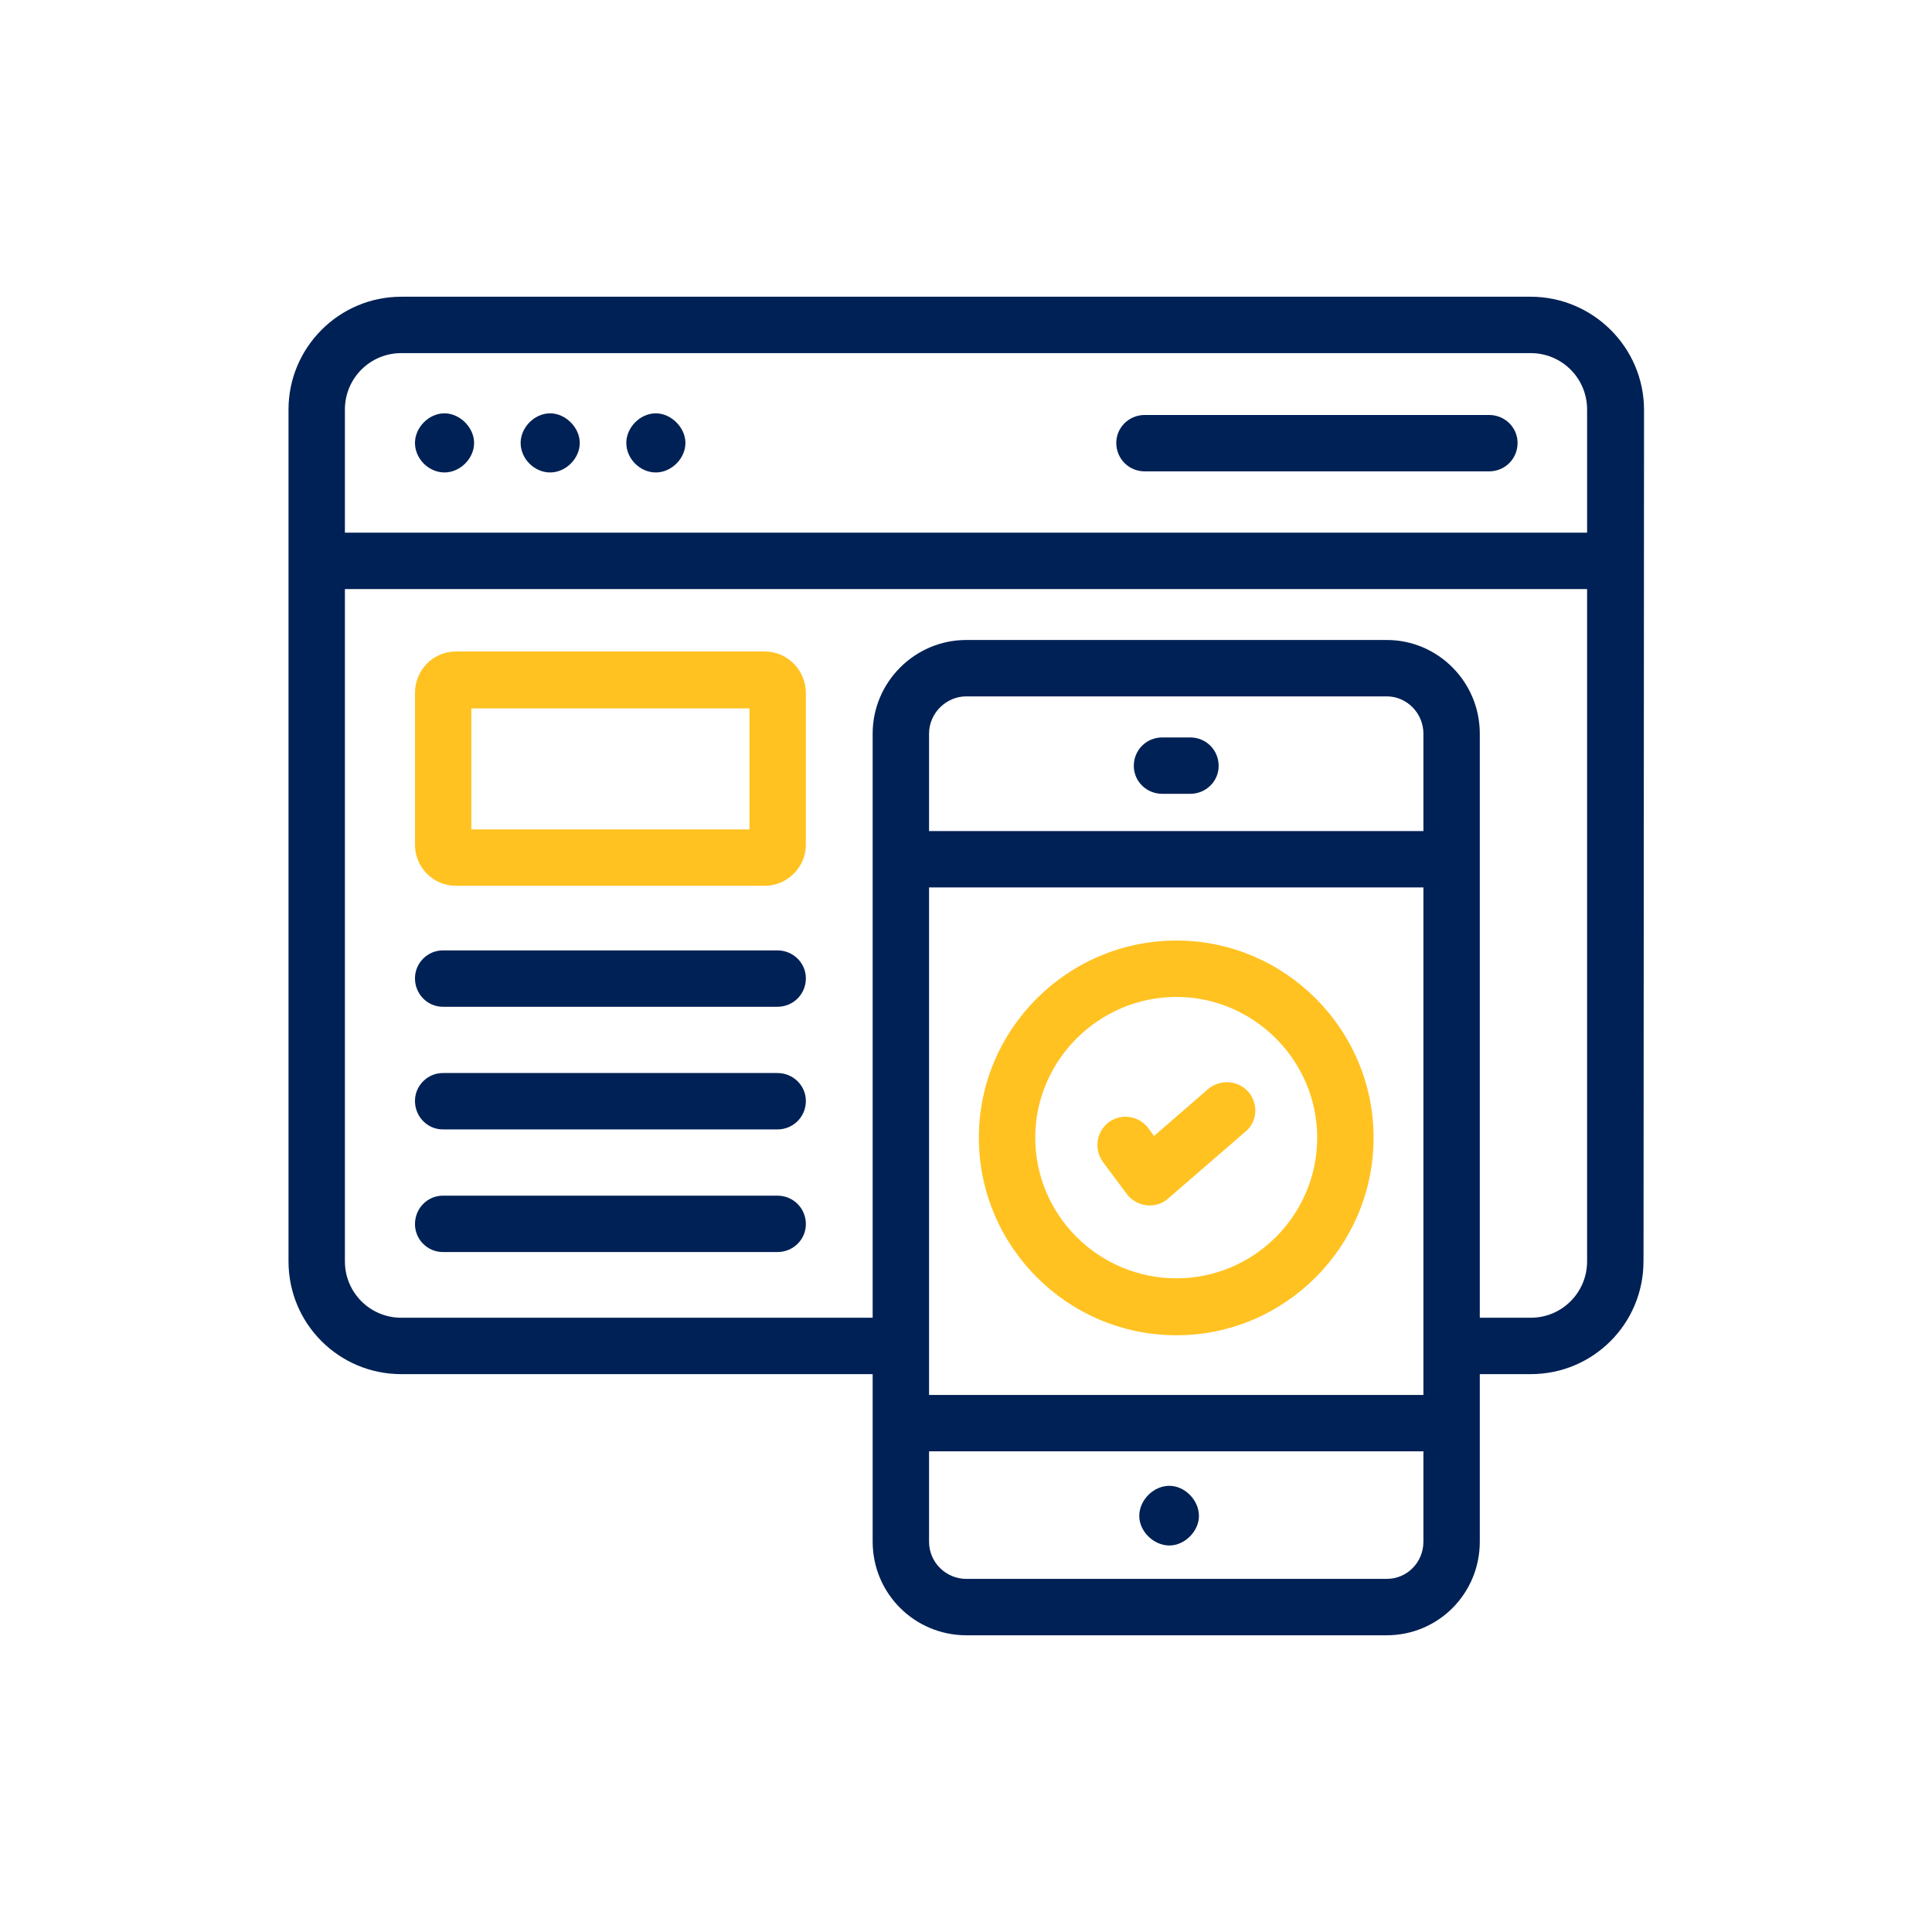 <?xml version="1.0" encoding="UTF-8"?>
<!DOCTYPE svg PUBLIC "-//W3C//DTD SVG 1.1//EN" "http://www.w3.org/Graphics/SVG/1.1/DTD/svg11.dtd">
<!-- Creator: CorelDRAW -->
<svg xmlns="http://www.w3.org/2000/svg" xml:space="preserve" width="640px" height="640px" version="1.1" style="shape-rendering:geometricPrecision; text-rendering:geometricPrecision; image-rendering:optimizeQuality; fill-rule:evenodd; clip-rule:evenodd"
viewBox="0 0 35.29 35.29"
 xmlns:xlink="http://www.w3.org/1999/xlink"
 xmlns:xodm="http://www.corel.com/coreldraw/odm/2003">
 <defs>
  <style type="text/css">
   <![CDATA[
    .fil0 {fill:none}
    .fil1 {fill:#002155;fill-rule:nonzero}
    .fil2 {fill:#FFC221;fill-rule:nonzero}
   ]]>
  </style>
 </defs>
 <g id="Layer_x0020_1">
  <rect class="fil0" width="35.29" height="35.29"/>
 </g>
 <g id="Capa_x0020_1">
  <g id="_385">
   <path class="fil1" d="M7.33 25.1l8.61 0c0,0.12 0,3.12 0,3.06 0,0.95 0.77,1.71 1.71,1.71l7.68 0c0.94,0 1.7,-0.76 1.7,-1.71 0,-0.16 0,-3.12 0,-3.06l0.93 0c1.14,0 2.06,-0.92 2.06,-2.06 0,-1.59 0,5.76 0.01,-15.55 0,-1.15 -0.94,-2.07 -2.07,-2.07l-20.63 0c-1.14,0 -2.06,0.93 -2.06,2.06l0 15.56c0,1.14 0.92,2.06 2.06,2.06l0 0zm9.64 -8.89l9.03 0 0 9.27 -9.03 0 0 -9.27zm9.03 -1.03l-9.03 0 0 -1.78c0,-0.37 0.31,-0.68 0.68,-0.68l7.68 0c0.37,0 0.67,0.31 0.67,0.68l0 1.78zm-0.67 13.66l-7.68 0c-0.37,0 -0.68,-0.3 -0.68,-0.68l0 -1.65 9.03 0 0 1.65c0,0.38 -0.3,0.68 -0.67,0.68zm2.63 -4.77l-0.93 0c0,-1.28 0,-10.73 0,-10.67 0,-0.94 -0.76,-1.71 -1.7,-1.71l-7.68 0c-0.94,0 -1.71,0.77 -1.71,1.71l0 10.67 -8.61 0c-0.57,0 -1.03,-0.46 -1.03,-1.03l0 -12.28 22.69 0 0 12.28c0,0.57 -0.46,1.03 -1.03,1.03zm-21.66 -16.59c0,-0.57 0.46,-1.03 1.03,-1.03l20.63 0c0.57,0 1.03,0.46 1.03,1.03l0 2.25 -22.69 0 0 -2.25z"/>
   <path class="fil1" d="M27.2 7.58l-6.29 0c-0.29,0 -0.52,0.23 -0.52,0.51 0,0.29 0.23,0.52 0.52,0.52l6.29 0c0.29,0 0.52,-0.23 0.52,-0.52 0,-0.28 -0.23,-0.51 -0.52,-0.51l0 0z"/>
   <path class="fil1" d="M8.12 7.55c-0.29,0 -0.54,0.26 -0.54,0.54 0,0.29 0.25,0.54 0.54,0.54 0.28,0 0.54,-0.25 0.54,-0.54 0,-0.28 -0.26,-0.54 -0.54,-0.54z"/>
   <path class="fil1" d="M10.05 7.55c-0.29,0 -0.54,0.26 -0.54,0.54 0,0.29 0.25,0.54 0.54,0.54 0.28,0 0.54,-0.25 0.54,-0.54 0,-0.28 -0.26,-0.54 -0.54,-0.54z"/>
   <path class="fil1" d="M11.98 7.55c-0.29,0 -0.54,0.26 -0.54,0.54 0,0.29 0.25,0.54 0.54,0.54 0.28,0 0.54,-0.25 0.54,-0.54 0,-0.28 -0.26,-0.54 -0.54,-0.54z"/>
   <path class="fil2" d="M22.07 19.89l-0.99 0.86 -0.11 -0.15c-0.17,-0.22 -0.49,-0.27 -0.72,-0.1 -0.23,0.18 -0.27,0.5 -0.1,0.73l0.44 0.59c0.18,0.23 0.53,0.27 0.75,0.07l1.41 -1.22c0.22,-0.18 0.24,-0.51 0.05,-0.73 -0.19,-0.21 -0.51,-0.23 -0.73,-0.05l0 0z"/>
   <path class="fil1" d="M21.74 13.47l-0.51 0c-0.29,0 -0.52,0.23 -0.52,0.52 0,0.28 0.23,0.51 0.52,0.51l0.51 0c0.29,0 0.52,-0.23 0.52,-0.51 0,-0.29 -0.23,-0.52 -0.52,-0.52l0 0z"/>
   <path class="fil1" d="M21.36 27.14c-0.29,0 -0.55,0.26 -0.55,0.55 0,0.28 0.26,0.54 0.55,0.54 0.28,0 0.54,-0.26 0.54,-0.54 0,-0.29 -0.26,-0.55 -0.54,-0.55z"/>
   <path class="fil2" d="M21.49 17.18c-1.99,0 -3.61,1.62 -3.61,3.6 0,1.99 1.62,3.61 3.61,3.61 1.98,0 3.6,-1.62 3.6,-3.61 0,-1.98 -1.62,-3.6 -3.6,-3.6zm0 6.17c-1.42,0 -2.58,-1.15 -2.58,-2.57 0,-1.41 1.16,-2.57 2.58,-2.57 1.41,0 2.57,1.16 2.57,2.57 0,1.42 -1.16,2.57 -2.57,2.57z"/>
   <path class="fil2" d="M13.97 11.9l-5.64 0c-0.42,0 -0.75,0.34 -0.75,0.76l0 2.77c0,0.41 0.33,0.75 0.75,0.75l5.64 0c0.41,0 0.75,-0.34 0.75,-0.75l0 -2.77c0,-0.42 -0.34,-0.76 -0.75,-0.76zm-0.28 3.25l-5.08 0 0 -2.21 5.08 0 0 2.21z"/>
   <path class="fil1" d="M14.2 17.36l-6.11 0c-0.28,0 -0.51,0.23 -0.51,0.51 0,0.29 0.23,0.52 0.51,0.52l6.11 0c0.29,0 0.52,-0.23 0.52,-0.52 0,-0.28 -0.23,-0.51 -0.52,-0.51z"/>
   <path class="fil1" d="M14.2 19.6l-6.11 0c-0.28,0 -0.51,0.23 -0.51,0.51 0,0.29 0.23,0.52 0.51,0.52l6.11 0c0.29,0 0.52,-0.23 0.52,-0.52 0,-0.28 -0.23,-0.51 -0.52,-0.51l0 0z"/>
   <path class="fil1" d="M14.2 21.84l-6.11 0c-0.28,0 -0.51,0.23 -0.51,0.52 0,0.28 0.23,0.51 0.51,0.51l6.11 0c0.29,0 0.52,-0.23 0.52,-0.51 0,-0.29 -0.23,-0.52 -0.52,-0.52z"/>
  </g>
 </g>
</svg>
